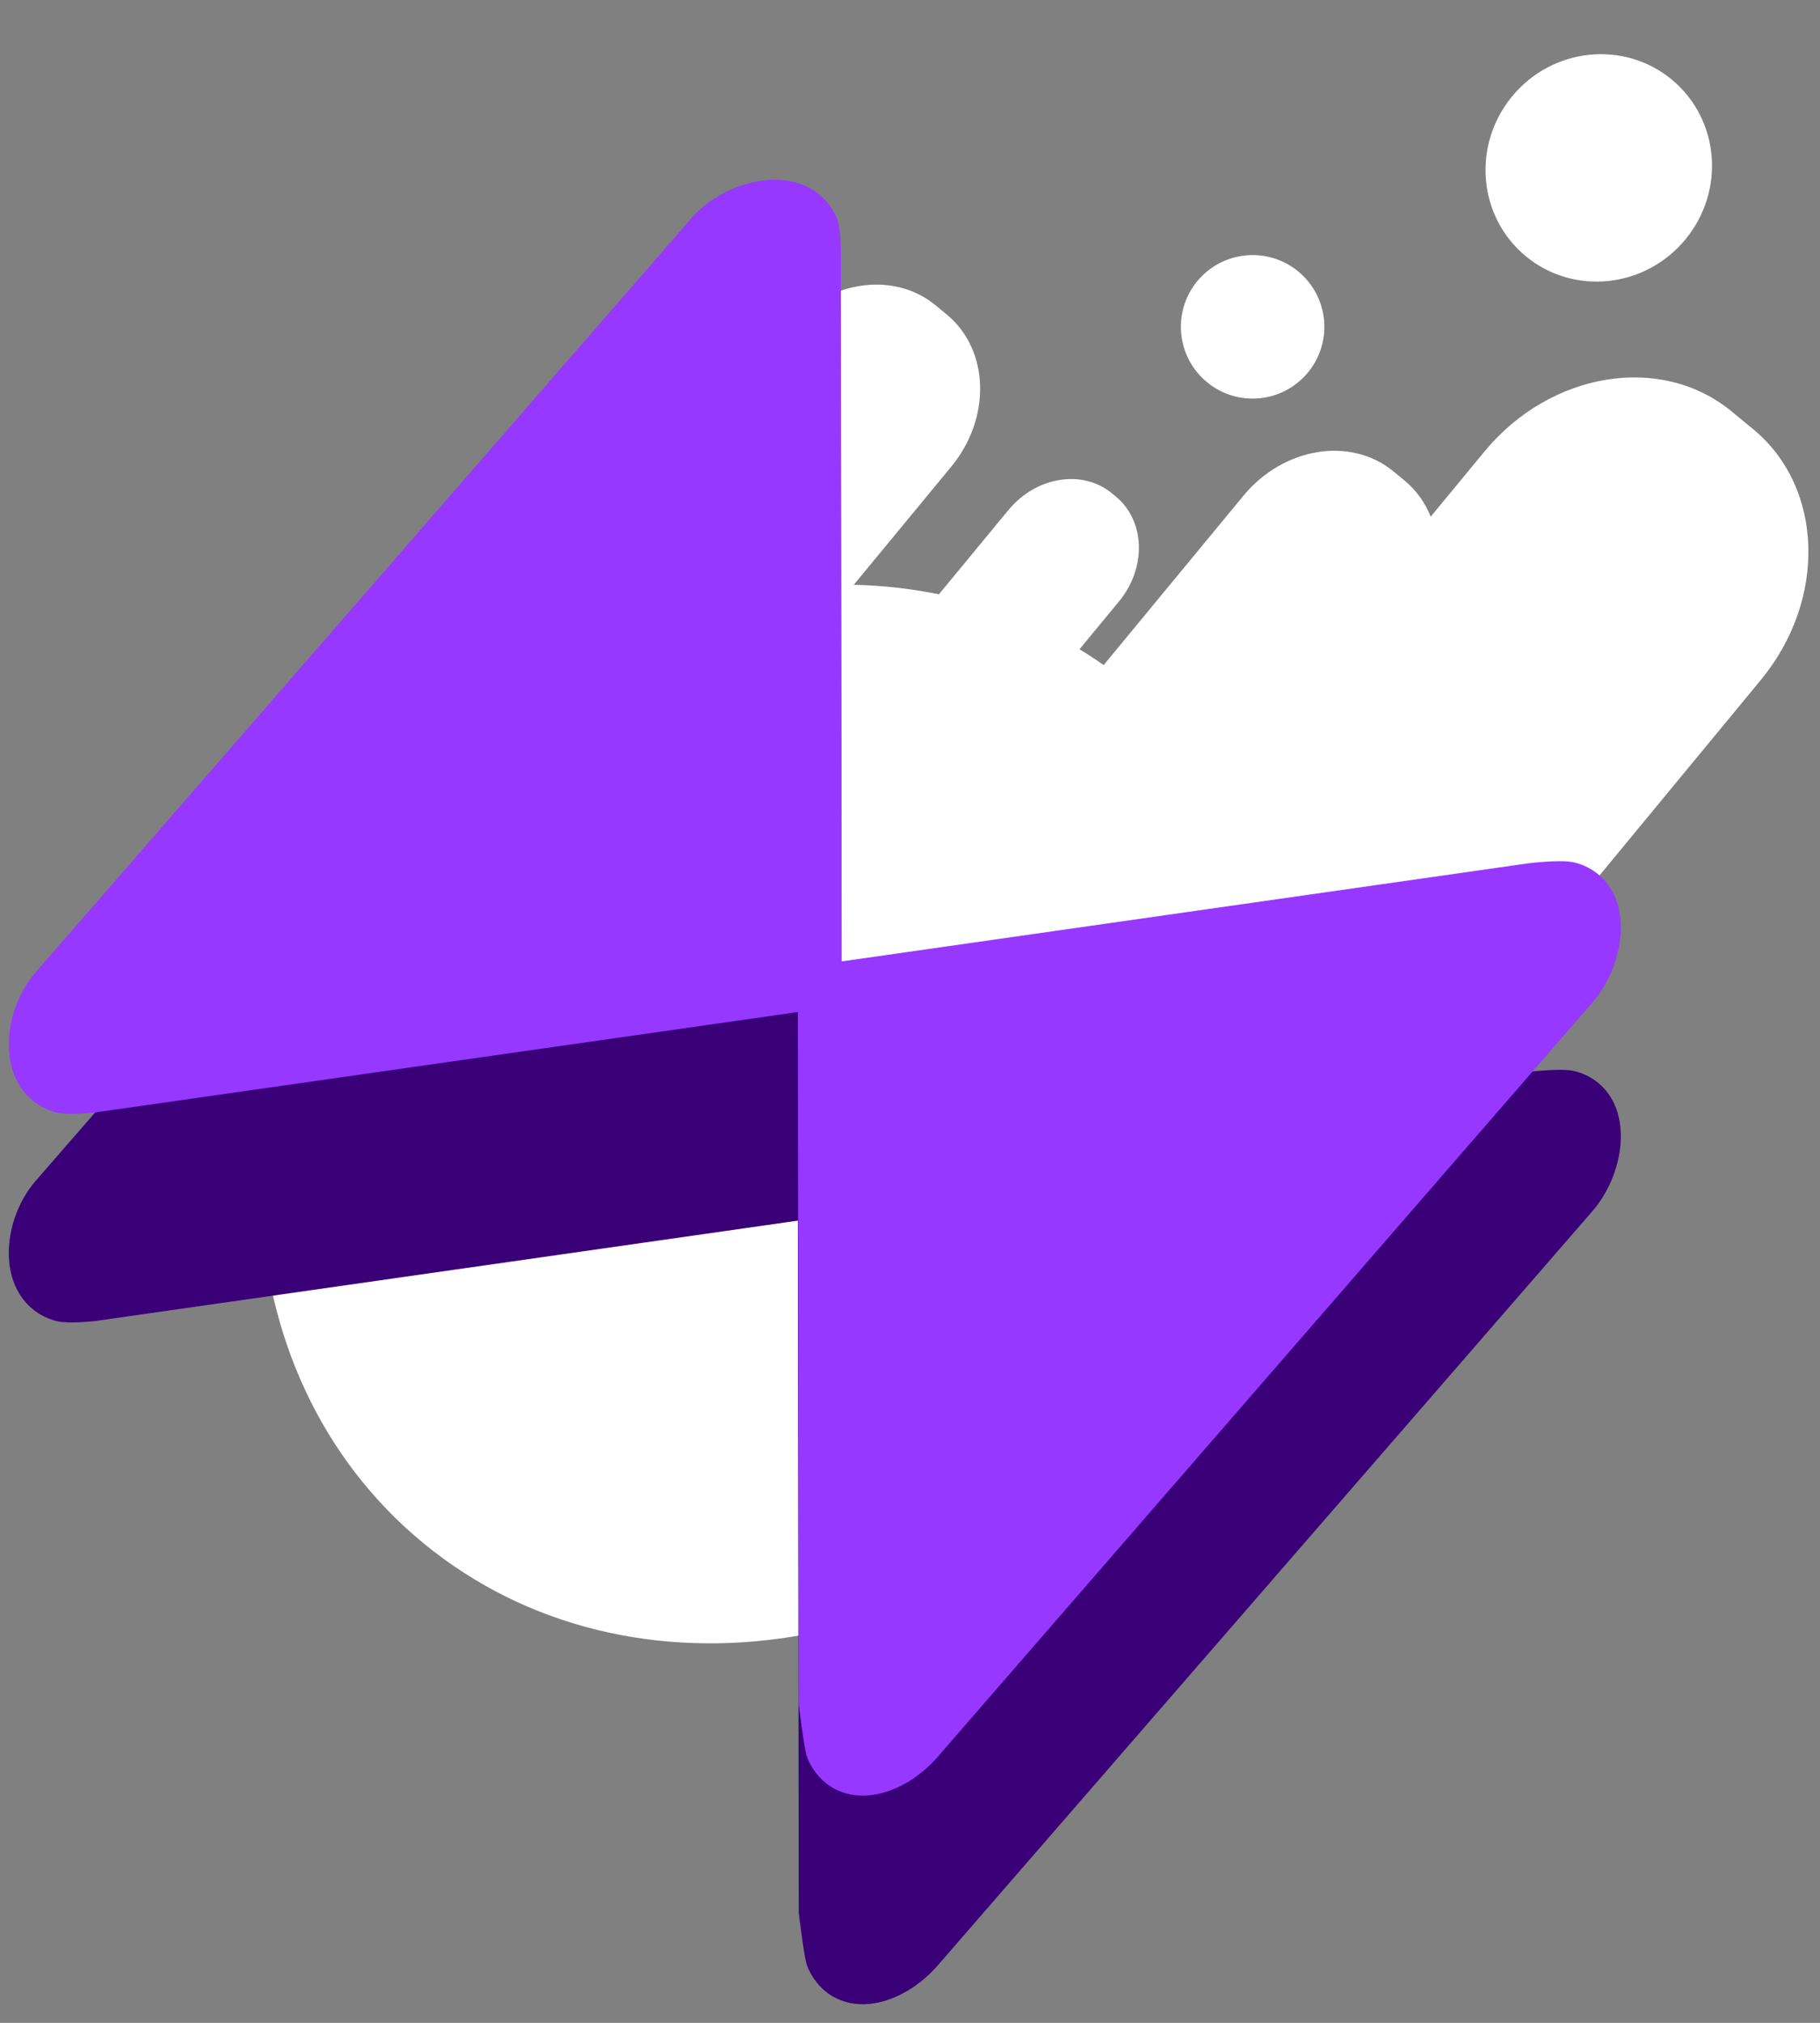 <svg width="81" height="90" viewBox="0 0 81 90" fill="none" xmlns="http://www.w3.org/2000/svg">
<rect x="0" y="0" width="81" height="90" fill="#808080" stroke="none"/>
<g id="Frame 103">
<g id="Group">
<path id="Vector" d="M53.318 60.596L78.368 30.251C81.316 26.68 81.166 21.688 78.033 19.102L77.074 18.311C73.941 15.724 69.011 16.523 66.063 20.094L63.675 22.986C63.427 22.373 63.044 21.822 62.514 21.384L62.022 20.978C60.119 19.407 57.125 19.892 55.335 22.061L49.119 29.59C48.767 29.342 48.408 29.108 48.044 28.887L49.802 26.758C51.035 25.264 50.973 23.175 49.662 22.093L49.487 21.949C48.176 20.867 46.113 21.2 44.88 22.694L41.786 26.442C40.545 26.187 39.278 26.047 37.997 26.019L42.337 20.762C44.127 18.593 44.036 15.562 42.133 13.991L41.641 13.585C39.738 12.014 36.744 12.499 34.953 14.668L18.281 34.864C17.926 35.294 17.649 35.758 17.441 36.238C9.154 46.735 9.716 61.124 18.817 68.637C28.059 76.267 42.601 73.912 51.298 63.377C52.039 62.479 52.709 61.548 53.318 60.596Z" fill="white"/>
<path id="Vector_2" d="M55.749 17.734C57.512 17.734 58.941 16.304 58.941 14.541C58.941 12.778 57.512 11.349 55.749 11.349C53.986 11.349 52.556 12.778 52.556 14.541C52.556 16.304 53.986 17.734 55.749 17.734Z" fill="white"/>
<path id="Vector_3" d="M67.298 4.287C65.506 6.459 65.779 9.644 67.908 11.402C70.038 13.16 73.217 12.824 75.01 10.653C76.802 8.481 76.529 5.295 74.4 3.538C72.27 1.78 69.091 2.115 67.298 4.287Z" fill="white"/>
</g>
<path id="Vector_4" d="M2.704 57.819C0.893 57.285 1.083 54.612 2.32 53.186L31.514 19.624C32.752 18.198 35.514 17.572 36.321 19.312C36.462 19.613 36.444 20.614 36.444 20.614L36.525 85.047C36.525 85.047 36.764 86.972 36.851 87.163C37.631 88.883 39.754 88.236 40.992 86.81L70.132 53.248C71.37 51.823 71.712 49.152 69.901 48.618C69.51 48.503 68.176 48.656 68.176 48.656L4.078 57.811C4.078 57.811 3.041 57.918 2.704 57.819Z" fill="#390078" stroke="#390078" stroke-width="1.954" stroke-miterlimit="10"/>
<path id="Vector_5" d="M2.704 48.538C0.893 48.004 1.082 45.331 2.32 43.905L31.514 10.344C32.752 8.918 35.514 8.291 36.321 10.031C36.461 10.332 36.443 11.334 36.443 11.334L36.525 75.766C36.525 75.766 36.764 77.691 36.851 77.883C37.631 79.602 39.754 78.955 40.992 77.529L70.132 43.968C71.37 42.542 71.712 39.871 69.901 39.337C69.51 39.222 68.176 39.375 68.176 39.375L4.078 48.53C4.078 48.53 3.041 48.637 2.704 48.538Z" fill="#9638FF" stroke="#9638FF" stroke-width="1.954" stroke-miterlimit="10"/>
</g>
</svg>
